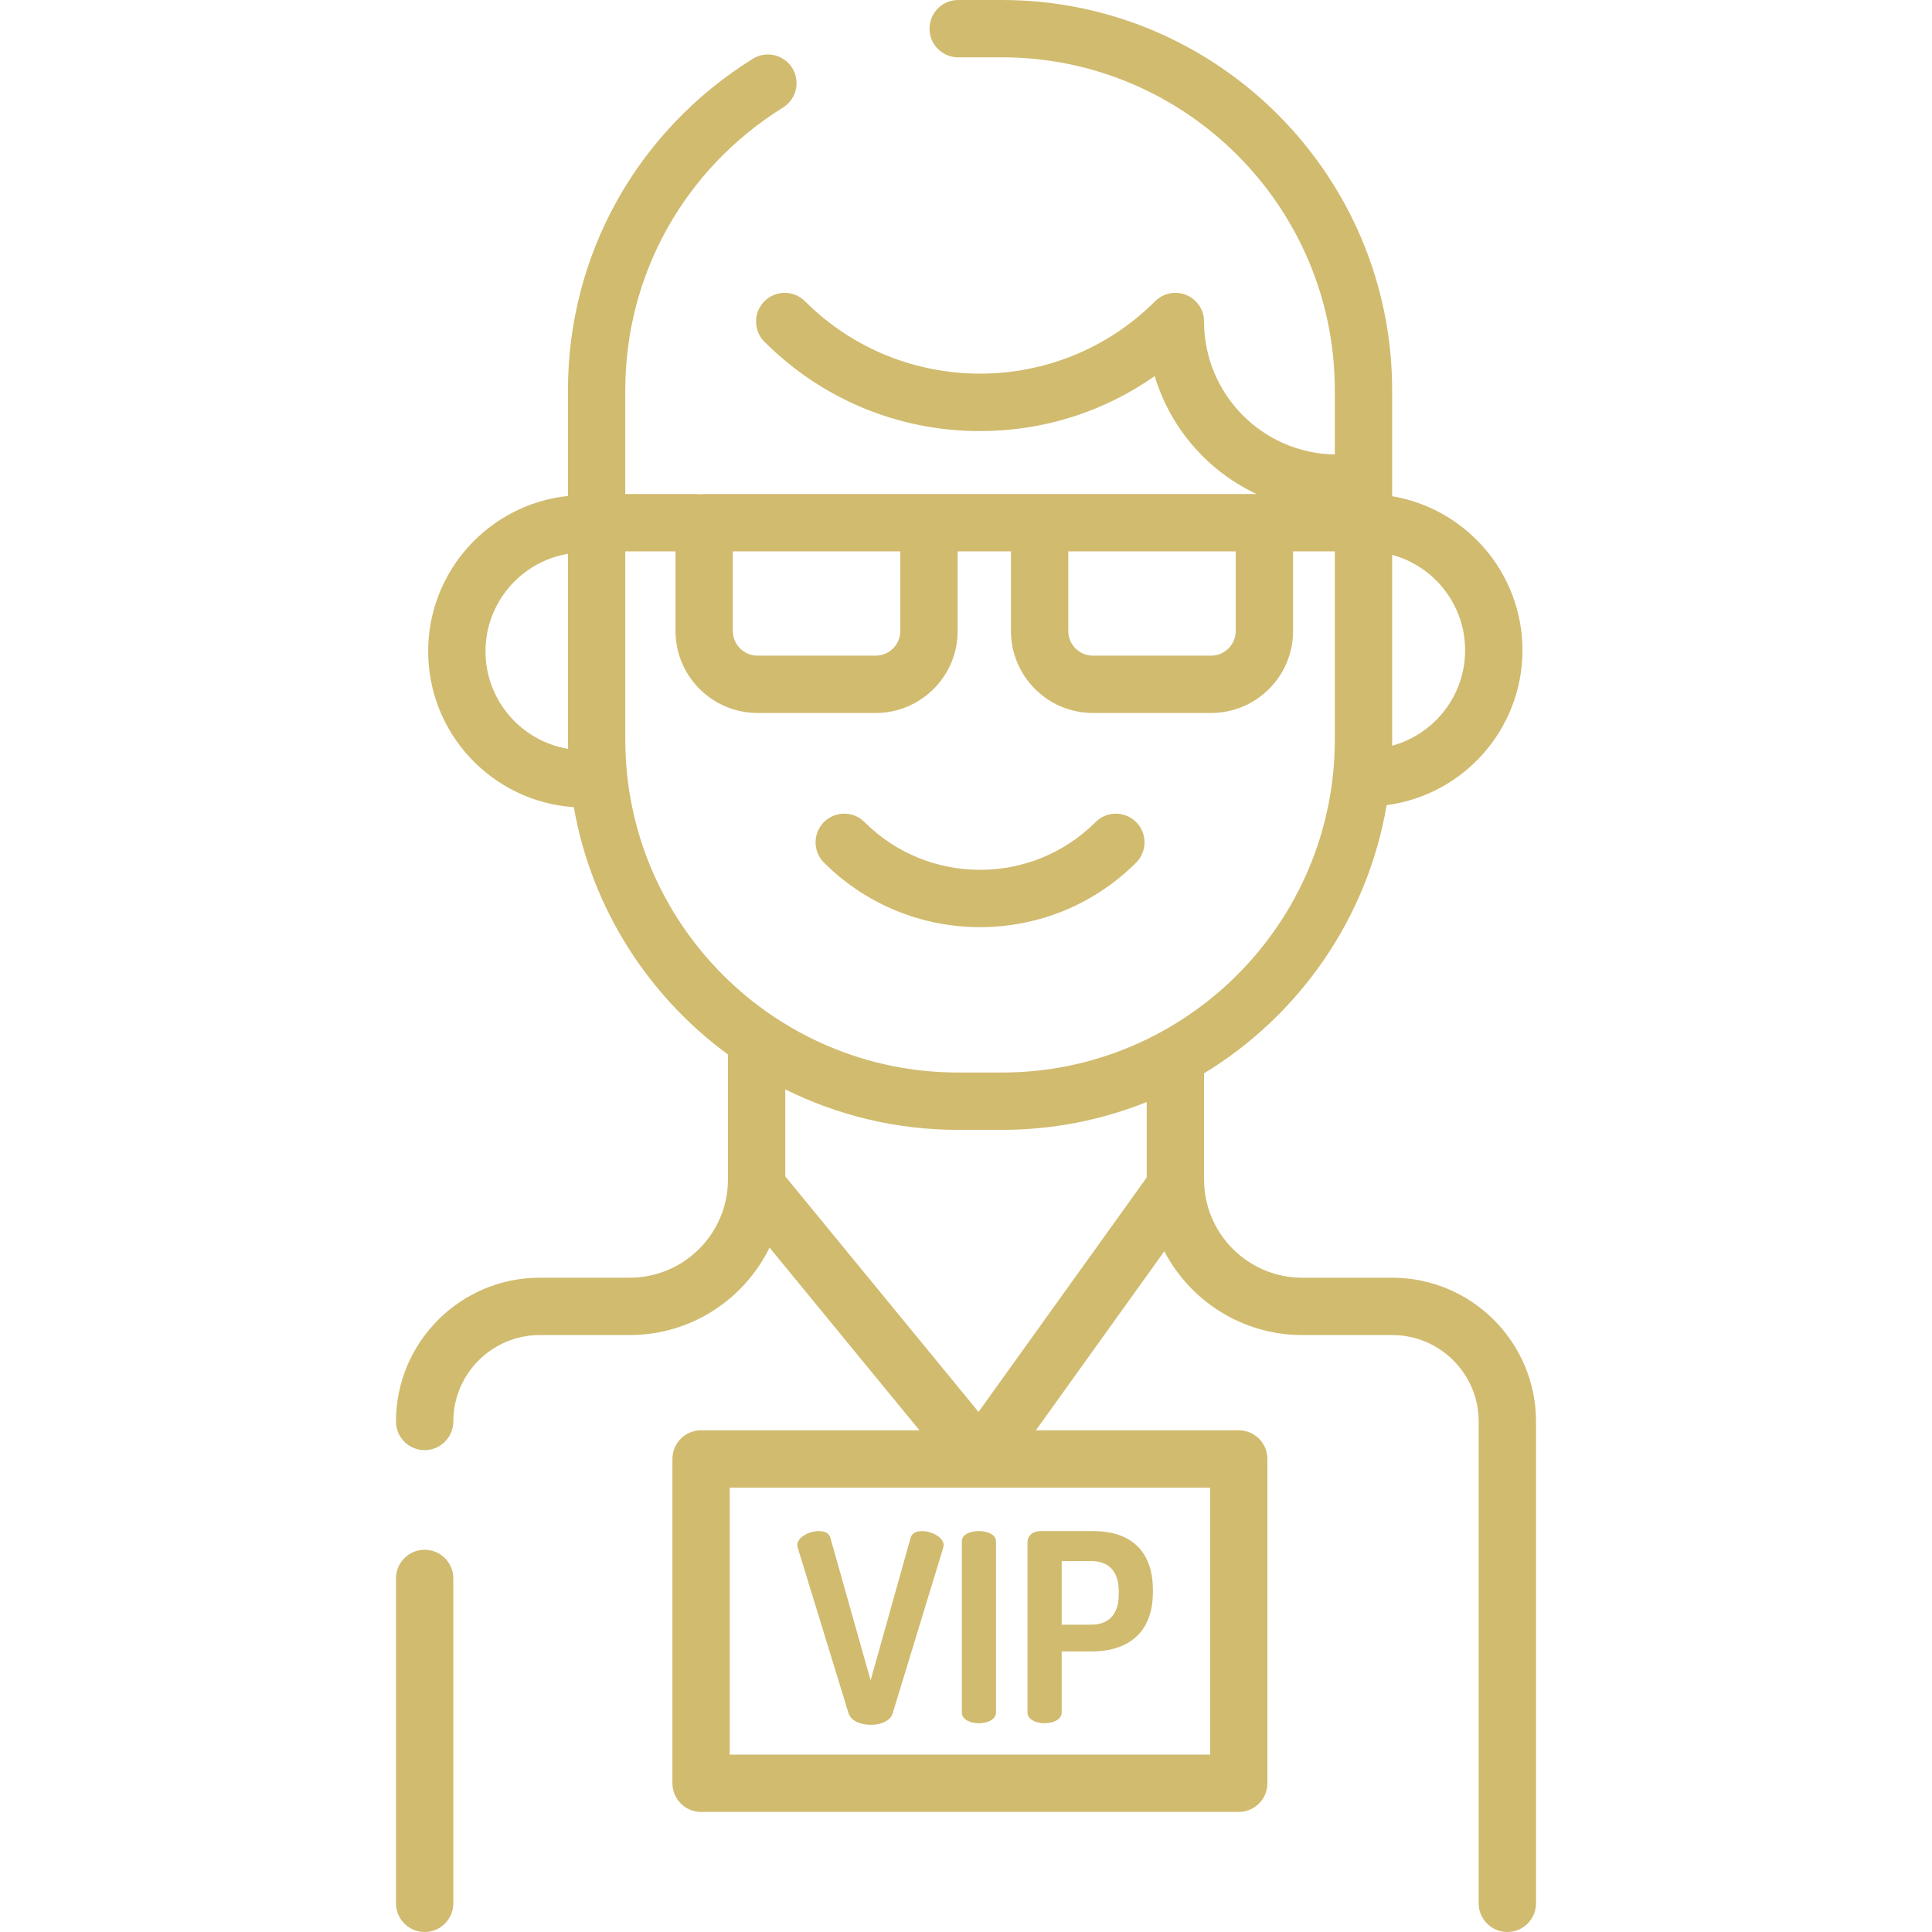 <?xml version="1.0" encoding="iso-8859-1"?>
<!-- Generator: Adobe Illustrator 19.0.0, SVG Export Plug-In . SVG Version: 6.00 Build 0)  -->
<svg xmlns="http://www.w3.org/2000/svg" xmlns:xlink="http://www.w3.org/1999/xlink" version="1.1" id="Capa_1" x="0px" y="0px" viewBox="0 0 511.999 511.999" style="enable-background:new 0 0 511.999 511.999;" xml:space="preserve" width="512px" height="512px">
<g>
	<g>
		<path d="M112.536,410.703c-4.196,0-7.597,3.401-7.597,7.597v86.102c0,4.197,3.401,7.597,7.597,7.597s7.597-3.401,7.597-7.597    V418.3C120.133,414.104,116.732,410.703,112.536,410.703z" fill="#d1bb6f"/>
	</g>
</g>
<g>
	<g>
		<path d="M301.087,217.855c-2.968-2.966-7.777-2.966-10.744,0c-16.882,16.884-44.354,16.884-61.238,0    c-2.967-2.966-7.777-2.966-10.743,0c-2.967,2.968-2.967,7.777,0,10.744c11.404,11.404,26.383,17.106,41.363,17.106    c14.979,0,29.958-5.702,41.363-17.106C304.054,225.632,304.054,220.822,301.087,217.855z" fill="#d1bb6f"/>
	</g>
</g>
<g>
	<g>
		<path d="M368.963,338.611h-23.851c-13.901,0-25.29-10.954-25.99-24.685c-0.001-0.009,0-0.018-0.001-0.027    c-0.021-0.435-0.033-0.871-0.033-1.311v-28.147c25.141-15.286,43.273-40.99,48.38-71.071c20.283-2.66,35.997-20.044,35.997-41.042    c0-20.49-14.962-37.541-34.533-40.826v-28.087C368.931,46.391,322.541,0,265.518,0H253.93c-4.196,0-7.597,3.401-7.597,7.597    c0,4.196,3.401,7.597,7.597,7.597h11.588c48.644,0,88.22,39.575,88.22,88.22v17.034c-19.158-0.311-34.65-15.983-34.65-35.214    c0-0.004-0.001-0.008-0.001-0.008c0.004-1.954-0.736-3.906-2.224-5.394c-2.968-2.966-7.777-2.966-10.744,0    c-25.58,25.583-67.207,25.584-92.79,0c-2.967-2.966-7.777-2.966-10.743,0c-2.967,2.968-2.967,7.777,0,10.744    c15.262,15.261,35.555,23.668,57.139,23.668c16.804,0,32.813-5.116,46.287-14.574c4.145,13.845,14.087,25.202,27,31.25h-0.99    h-56.516h-29.314h-59.575c-0.414,0-0.817,0.043-1.214,0.105c-0.396-0.064-0.799-0.105-1.214-0.105h-18.48v-27.506    c0-30.597,15.631-58.609,41.814-74.931c3.561-2.219,4.647-6.904,2.428-10.466c-2.219-3.56-6.905-4.648-10.467-2.427    c-30.663,19.114-48.969,51.946-48.969,87.824v28.019c-20.79,2.186-37.047,19.816-37.047,41.177    c0,21.888,17.074,39.853,38.602,41.301c4.695,26.793,19.738,50.066,40.843,65.54v33.136c0,14.349-11.674,26.023-26.024,26.023    h-23.851c-21.008,0-38.098,17.092-38.098,38.099c0,4.197,3.402,7.597,7.597,7.597c4.196,0,7.597-3.4,7.597-7.597    c0-12.631,10.275-22.905,22.904-22.905h23.851c16.261,0,30.348-9.467,37.051-23.175l39.723,48.415h-57.869    c-4.196,0-7.597,3.4-7.597,7.597v85.941c0,4.197,3.401,7.597,7.597,7.597h142.487c4.197,0,7.597-3.401,7.597-7.597v-85.941    c0-4.197-3.4-7.597-7.597-7.597h-53.758l34.035-47.444c6.884,13.181,20.68,22.204,36.553,22.204h23.851    c12.63,0,22.904,10.275,22.904,22.905v127.693c0,4.197,3.4,7.597,7.597,7.597c4.197,0,7.597-3.401,7.597-7.597V376.709    C407.061,355.702,389.97,338.611,368.963,338.611z M368.931,196.011v-48.975c11.129,3.029,19.338,13.217,19.338,25.292    c0,12.083-8.219,22.276-19.359,25.297C368.919,197.088,368.931,196.551,368.931,196.011z M128.663,172.609    c0-12.969,9.468-23.761,21.852-25.844v49.245c0,0.818,0.012,1.634,0.031,2.447C138.146,196.388,128.663,185.588,128.663,172.609z     M327.483,146.115v21.104c0,3.602-2.932,6.533-6.533,6.533h-31.315c-3.602,0-6.533-2.932-6.533-6.533v-21.104H327.483z     M194.211,146.115h0.001h0.001h44.381v21.104c0,3.602-2.931,6.533-6.534,6.533h-31.315c-3.602,0-6.534-2.932-6.534-6.533V146.115z     M320.684,394.239v70.747H193.391v-70.747H320.684z M303.894,312.039l-44.573,62.134l-51.212-62.417v-23.054    c13.819,6.859,29.376,10.724,45.821,10.724h11.588c13.553,0,26.504-2.626,38.376-7.386V312.039z M265.518,284.231H253.93    c-48.645,0-88.22-39.576-88.22-88.22v-49.896h13.309v21.104c0,11.98,9.747,21.727,21.728,21.727h31.315    c11.981,0,21.728-9.747,21.728-21.727v-21.104h14.12v21.104c0,11.98,9.747,21.727,21.727,21.727h31.314    c11.98,0,21.727-9.747,21.727-21.727v-21.104h11.061v49.896C353.738,244.655,314.163,284.231,265.518,284.231z" fill="#d1bb6f"/>
	</g>
</g>
<g>
	<g>
		<path d="M244.374,405.755c-1.533,0-2.717,0.487-3.065,1.811l-10.588,37.756l-10.658-37.756c-0.348-1.324-1.533-1.811-3.065-1.811    c-2.438,0-5.712,1.533-5.712,3.761c0,0.139,0.069,0.418,0.139,0.697l13.445,43.817c0.697,2.09,3.205,3.065,5.852,3.065    c2.647,0,5.225-0.975,5.852-3.065l13.375-43.817c0.07-0.279,0.14-0.487,0.14-0.697    C250.087,407.357,246.813,405.755,244.374,405.755z" fill="#d1bb6f"/>
	</g>
</g>
<g>
	<g>
		<path d="M259.419,405.754c-2.298,0-4.528,0.836-4.528,2.786v45.281c0,1.88,2.229,2.856,4.528,2.856    c2.229,0,4.528-0.975,4.528-2.856V408.54C263.947,406.59,261.648,405.754,259.419,405.754z" fill="#d1bb6f"/>
	</g>
</g>
<g>
	<g>
		<path d="M289.719,405.754h-14.001c-2.09,0-3.414,1.324-3.414,2.786h-0.001v45.281c0,1.88,2.229,2.856,4.528,2.856    c2.23,0,4.529-0.976,4.529-2.856v-16.162h7.802c9.196,0,16.37-4.389,16.37-15.813v-0.417    C305.533,410.003,298.566,405.754,289.719,405.754z M296.477,422.543c0,5.433-2.787,8.011-7.315,8.011h-7.802v-16.858h7.802    c4.528,0,7.315,2.577,7.315,8.01V422.543z" fill="#d1bb6f"/>
	</g>
</g>
<g>
</g>
<g>
</g>
<g>
</g>
<g>
</g>
<g>
</g>
<g>
</g>
<g>
</g>
<g>
</g>
<g>
</g>
<g>
</g>
<g>
</g>
<g>
</g>
<g>
</g>
<g>
</g>
<g>
</g>
</svg>
